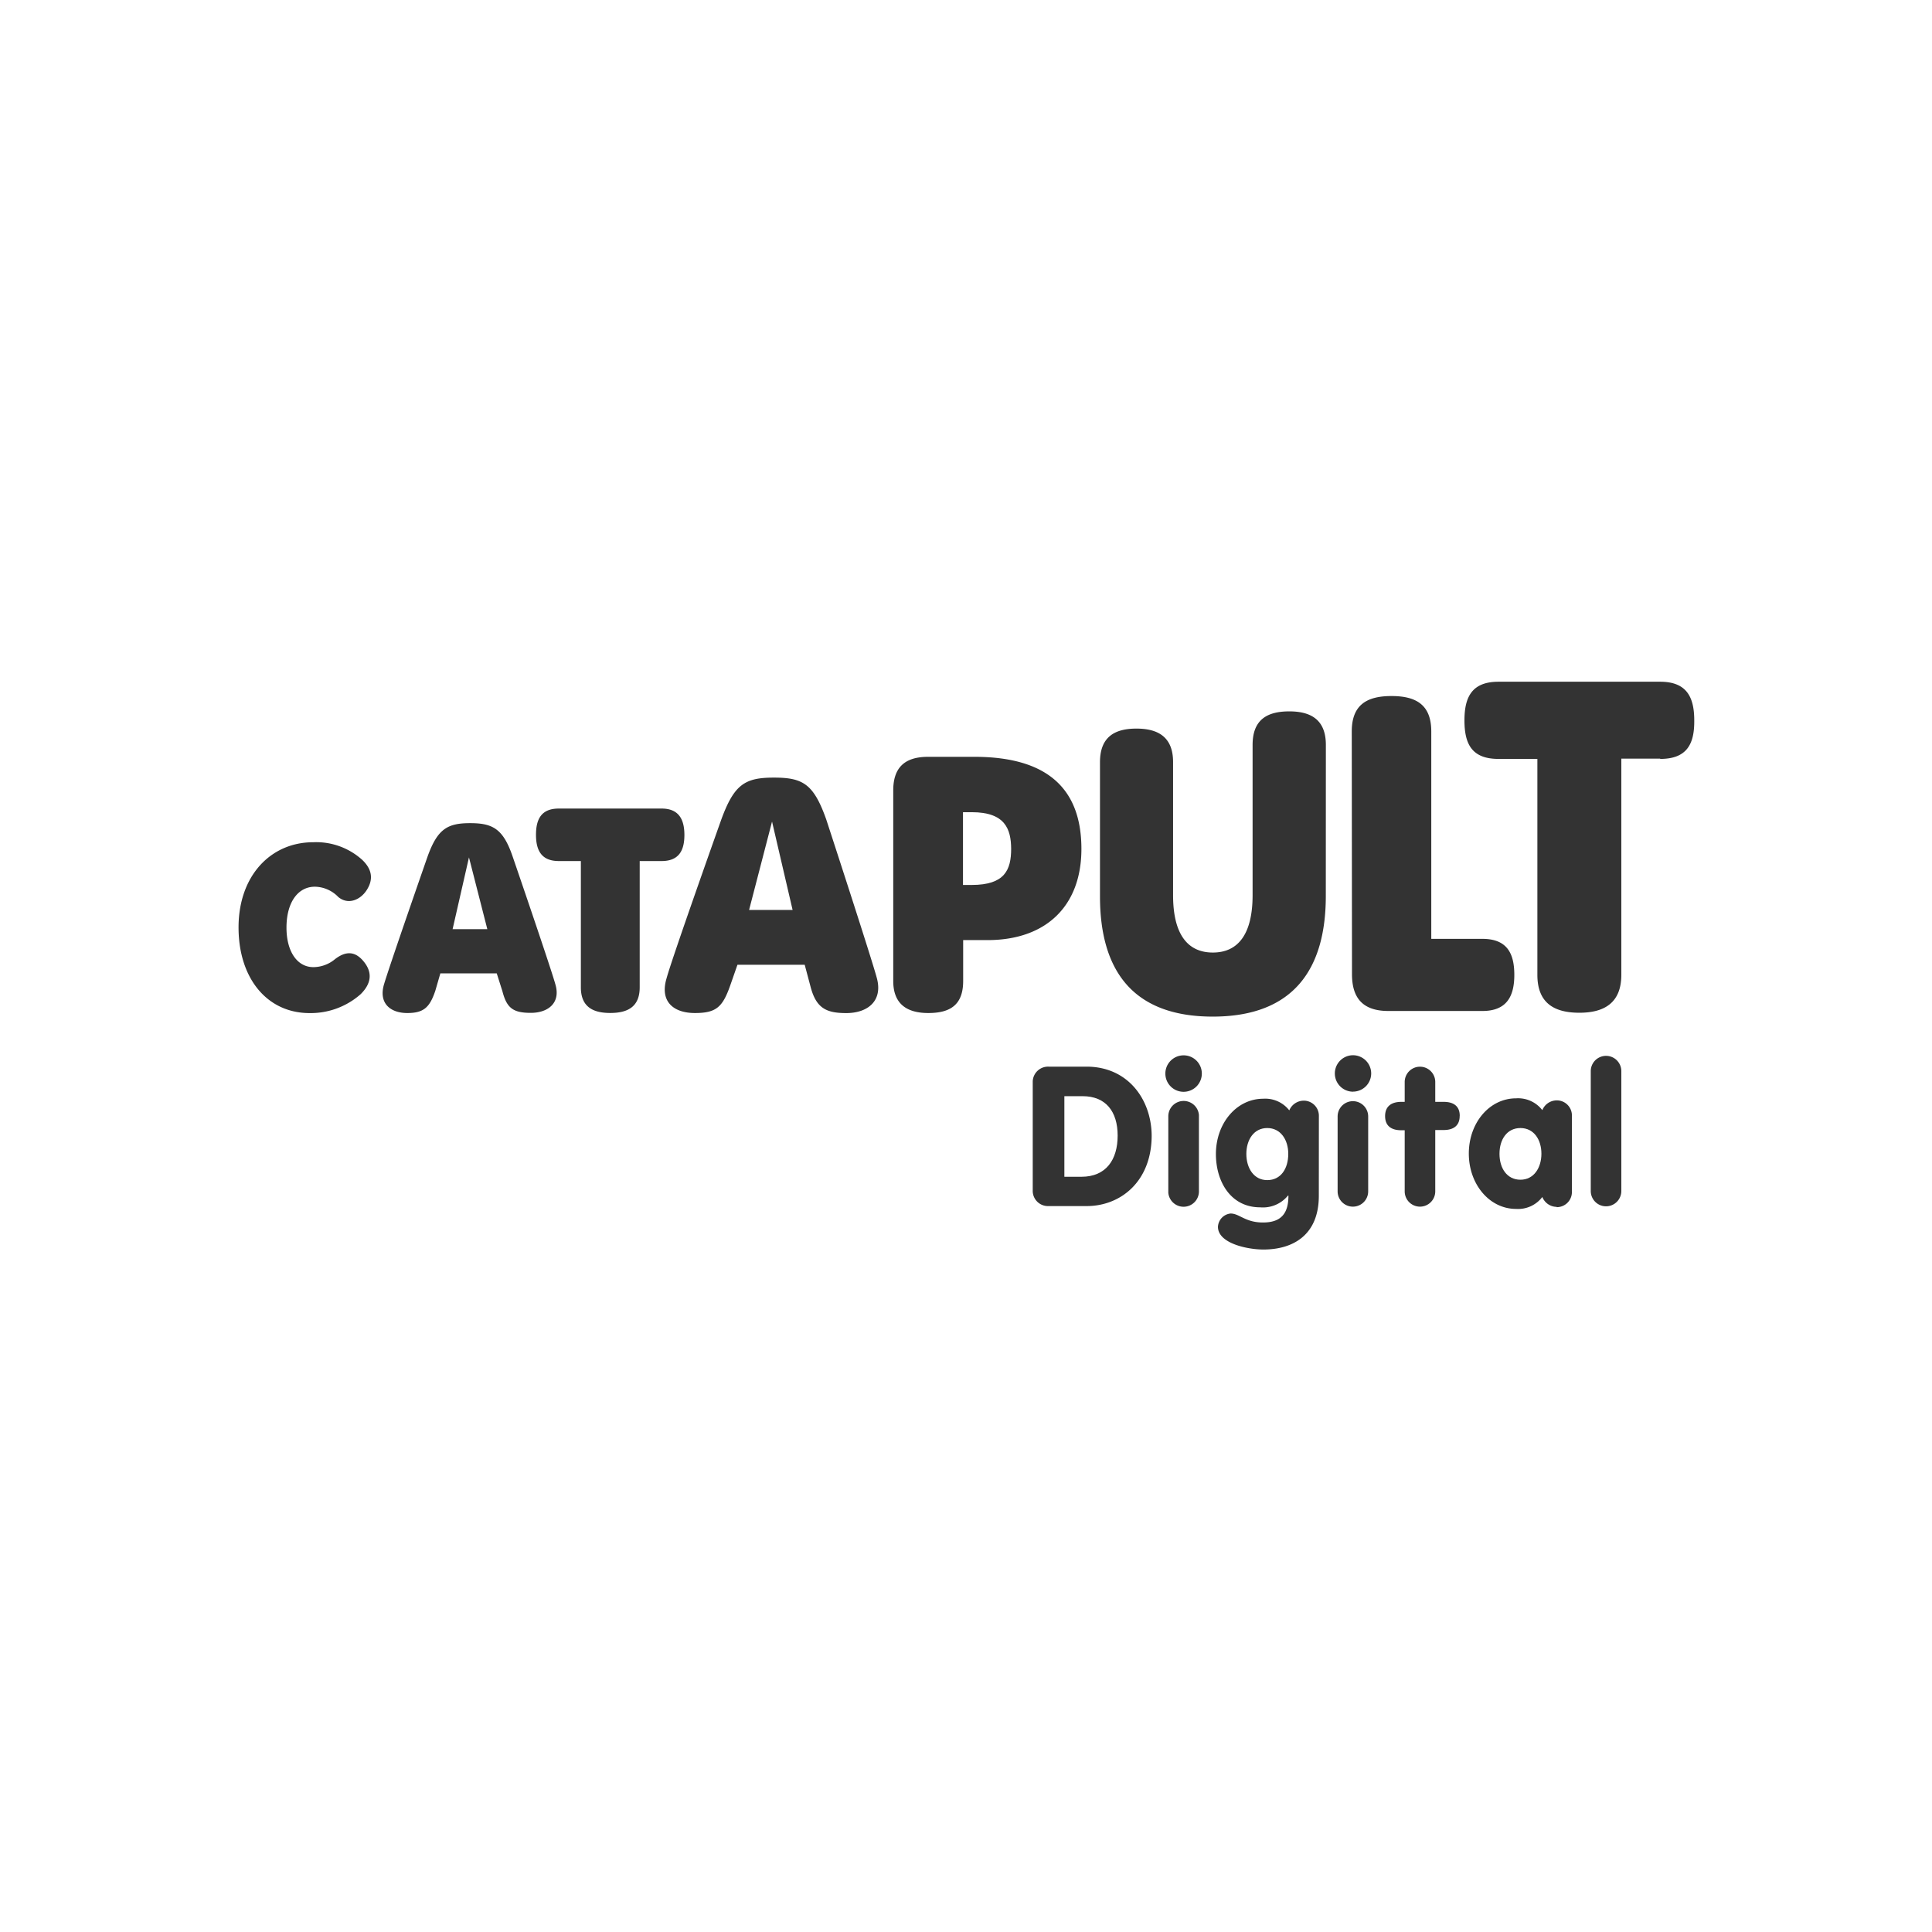 <svg id="Layer_1" data-name="Layer 1" xmlns="http://www.w3.org/2000/svg" viewBox="0 0 340.16 340.16"><rect x="0" y="0" width="340.16" height="340.16" fill="#333333" stroke="none"/><defs><style>.cls-1{fill:#fff;}</style></defs><path class="cls-1" d="M223.12,198.61c-2.37,0-3.68,2.08-3.68,4.56s1.31,4.61,3.68,4.61v0c2.38,0,3.7-2,3.7-4.63C226.82,200.69,225.49,198.61,223.12,198.61Z"/><path class="cls-1" d="M171.1,143h-1.55v12.81h1.54c5.82,0,6.94-2.65,6.94-6.38C178,146,177,143,171.1,143Z"/><polygon class="cls-1" points="79.69 163.59 85.8 163.59 82.57 150.96 79.69 163.59"/><polygon class="cls-1" points="131.89 160.21 139.55 160.21 135.93 144.65 131.89 160.21"/><path class="cls-1" d="M190.61,193H187.4v14.19h3c4.34,0,6.38-3,6.38-7.25S194.68,193,190.61,193Z"/><path class="cls-1" d="M267.7,198.61c-2.37,0-3.69,2-3.69,4.54s1.32,4.56,3.69,4.56v0c2.37,0,3.69-2.11,3.69-4.58S270.07,198.61,267.7,198.61Z"/><path class="cls-1" d="M0,0V340.16H340.16V0ZM238,128.78c0-4.75,2.74-6.23,7-6.23s7,1.48,7,6.23V165.3H261c4.32,0,5.62,2.53,5.62,6.34S265.26,178,261,178H244.44c-4.59,0-6.4-2.38-6.4-6.47h0ZM55.18,170.28A6,6,0,0,0,59,168.86c2-1.53,3.67-1.36,5.17.6s1.08,3.85-.67,5.58a13.29,13.29,0,0,1-9,3.33C47,178.37,42,172.22,42,163.29c0-9.09,5.65-15,13.15-15a12.09,12.09,0,0,1,8.6,3.08c1.7,1.6,2.08,3.38.81,5.35-1.14,1.77-3.3,2.63-5,1.21a5.86,5.86,0,0,0-4.12-1.81c-3,0-5,2.78-5,7.2C50.44,167.51,52.31,170.28,55.18,170.28Zm38.28,8.05c-3.14,0-4.24-.86-5-3.8l-1-3.15H77.53l-.89,3.08c-1,2.95-2.07,3.9-4.94,3.9s-5-1.62-4.14-4.87c.83-2.94,7.73-22.71,7.73-22.71,1.75-4.85,3.51-5.85,7.49-5.85s5.81,1,7.47,5.85h0s6.82,19.85,7.57,22.66C98.7,176.64,96.44,178.33,93.46,178.33Zm23-26.73h-3.83v22.23c0,3.45-2.13,4.52-5.18,4.52s-5.18-1.07-5.18-4.52V151.6H98.37c-3.06,0-4-1.91-4-4.62s.91-4.62,4-4.62H116.5c3.08,0,4,2,4,4.65s-.91,4.59-4,4.59ZM149,178.37c-3.53,0-5.33-.85-6.32-4.76l-1-3.75H129.84l-1.28,3.67c-1.34,3.79-2.46,4.83-6.21,4.83s-6.21-2-5-6.08c1-3.7,9.65-28,9.65-28,2.26-6.17,4.15-7.37,9.24-7.37s7,1.07,9.23,7.36c0,0,8,24.47,8.93,28C155.44,176.26,152.75,178.37,149,178.37Zm20.58-12.85v7.2c0,4.18-2.24,5.64-6.14,5.64-3.61,0-6.17-1.46-6.17-5.64V139.18c0-3.83,1.8-5.93,6.14-5.93h8.14c13.54,0,18.85,6.23,18.85,16.22h0c0,10-6.17,16.05-16.54,16.05Zm21.73,46.83h-6.89a2.68,2.68,0,0,1-2.59-2.77V190.37a2.7,2.7,0,0,1,2.8-2.57h6.67c7.31,0,11.42,5.79,11.47,12.12C202.77,207.94,197.38,212.35,191.31,212.35Zm19.78-15.78v13.18a2.7,2.7,0,0,1-5.39.25V196.57a2.7,2.7,0,0,1,5.39-.26Zm.51-7.56a3.21,3.21,0,1,1-3.22-3.2h0A3.2,3.2,0,0,1,211.6,189Zm20.6,21.53c0,6.87-4.49,9.46-9.76,9.46-2.8,0-8-1.08-8-4a2.47,2.47,0,0,1,2.23-2.34c1.56,0,2.56,1.58,5.7,1.58,3.34,0,4.48-1.75,4.48-4.74h-.08a5.67,5.67,0,0,1-4.89,2.07c-5.21,0-7.8-4.56-7.8-9.38,0-5.41,3.63-9.74,8.33-9.74A5.36,5.36,0,0,1,227,195.5a2.77,2.77,0,0,1,2.52-1.71v0h.12a2.66,2.66,0,0,1,2.57,2.75Zm1.23-52.78c0,12.81-5.63,21.23-19.91,21.23s-19.85-8.36-19.85-21.17V134.2c0-4.45,2.58-5.92,6.42-5.92s6.45,1.51,6.45,5.89v23.46c0,6.59,2.37,10.08,7,10.08s7-3.49,7-10.1V131.15c0-4.47,2.59-5.9,6.46-5.9s6.44,1.52,6.44,5.9h0Zm7.46,52a2.69,2.69,0,0,1-5.38,0V196.57a2.69,2.69,0,0,1,5.38,0Zm-2.66-17.55a3.21,3.21,0,1,1,0-6.42h0a3.21,3.21,0,0,1,3.19,3.22h0l0,0A3.21,3.21,0,0,1,238.23,192.2ZM257,196.49h0c0,1.72-1.11,2.47-2.83,2.47H252.7v10.8a2.69,2.69,0,0,1-5.38,0V199h-.6c-1.74,0-2.85-.75-2.85-2.49S245,194,246.72,194h.6V190.5a2.69,2.69,0,0,1,5.38,0V194h1.48c1.72,0,2.83.73,2.83,2.46v0Zm17.07,16a2.76,2.76,0,0,1-2.52-1.74,5.36,5.36,0,0,1-4.62,2.1c-4.7,0-8.32-4.35-8.32-9.75s3.63-9.72,8.32-9.72a5.38,5.38,0,0,1,4.62,2.08,2.75,2.75,0,0,1,2.52-1.72v0h.16a2.66,2.66,0,0,1,2.53,2.78v13.29A2.66,2.66,0,0,1,274.08,212.54Zm11.39-2.79a2.69,2.69,0,0,1-5.38,0V188.59a2.69,2.69,0,0,1,5.38,0Zm6.84-76.13h-6.84v38.07c0,4.93-3,6.67-7.39,6.67s-7.39-1.67-7.39-6.67V133.62h-6.84c-4.68,0-6-2.6-6-6.79s1.38-6.8,6-6.8H292.3c4.66,0,6,2.7,6,6.8h0C298.35,131,297,133.62,292.31,133.62Z"/></svg>